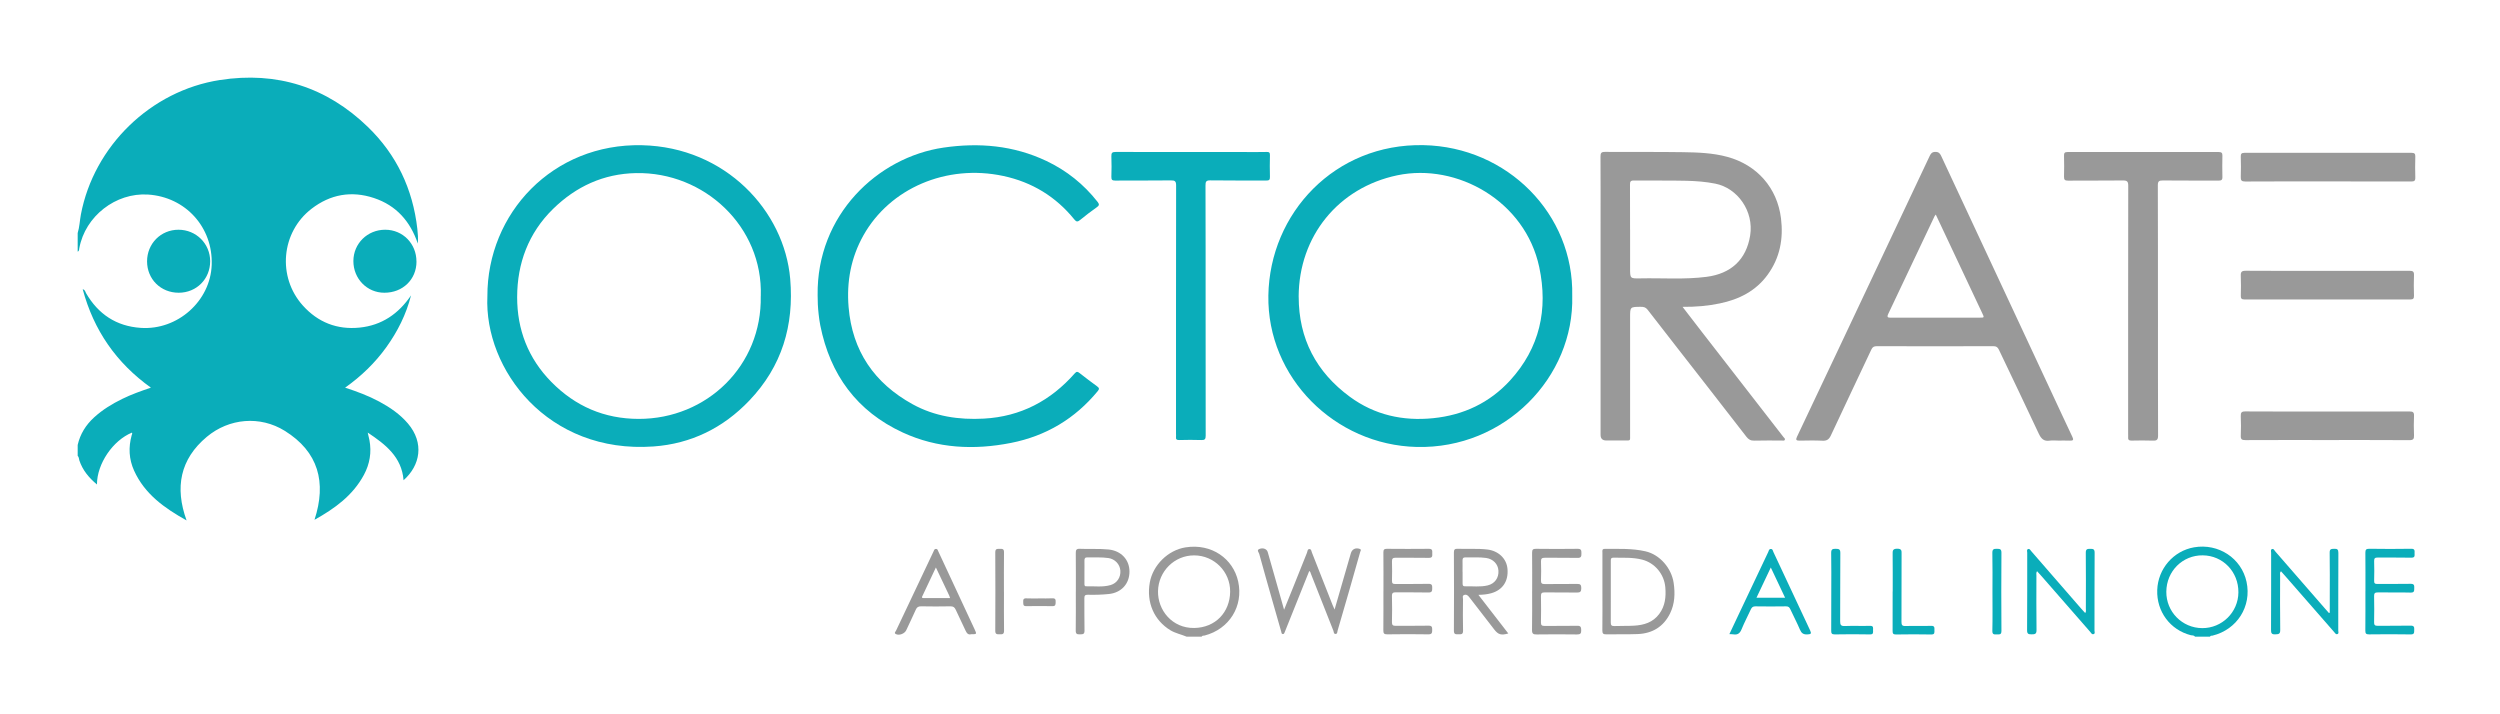 <svg width="322" height="92" viewBox="0 0 322 92" fill="none" xmlns="http://www.w3.org/2000/svg">
<g clip-path="url(#clip0_14810_8654)">
<path d="M10 30.036C10.243 29.253 10.27 28.429 10.418 27.628C12.093 18.816 19.41 11.688 28.321 10.306C35.665 9.168 42.078 11.206 47.397 16.364C51.079 19.933 53.171 24.356 53.752 29.468C53.824 30.094 53.869 30.715 53.815 31.372C52.852 28.519 51.047 26.458 48.162 25.504C45.26 24.541 42.546 25.027 40.125 26.89C36.205 29.91 35.692 35.674 39.013 39.36C40.957 41.52 43.419 42.488 46.313 42.195C49.175 41.907 51.335 40.418 52.942 38.046C52.321 40.485 51.218 42.686 49.764 44.711C48.306 46.741 46.533 48.455 44.45 49.931C46.002 50.435 47.46 50.98 48.842 51.722C50.228 52.469 51.515 53.343 52.546 54.553C54.665 57.051 54.139 59.944 51.979 61.853C51.745 58.846 49.634 57.231 47.361 55.714C47.433 56.038 47.519 56.358 47.582 56.682C47.879 58.261 47.627 59.76 46.871 61.164C45.44 63.819 43.122 65.498 40.507 66.951C42.083 62.123 41.02 58.185 36.669 55.485C33.505 53.523 29.518 53.856 26.637 56.263C23.195 59.139 22.493 62.793 24.032 67.032C21.179 65.439 18.631 63.635 17.264 60.602C16.606 59.143 16.53 57.618 16.957 56.074C16.989 55.957 17.07 55.845 16.998 55.719C14.541 56.722 12.484 59.737 12.489 62.402C11.44 61.529 10.639 60.556 10.22 59.301C10.153 59.103 10.18 58.869 10.005 58.711V57.312C10.324 55.903 11.058 54.733 12.115 53.766C13.195 52.776 14.437 52.02 15.751 51.376C16.921 50.804 18.141 50.368 19.437 49.931C14.968 46.732 12.07 42.533 10.652 37.254C10.972 37.331 10.986 37.587 11.08 37.754C12.655 40.472 14.986 42.02 18.132 42.231C22.88 42.551 27.101 38.775 27.268 34.117C27.439 29.275 23.901 25.369 19.064 25.058C14.901 24.793 10.977 27.848 10.216 31.957C10.184 32.124 10.216 32.326 10.005 32.412V30.04L10 30.036Z" fill="#0AADBA"/>
<path d="M282.708 82C282.582 81.802 282.357 81.856 282.181 81.816C279.522 81.136 277.753 78.765 277.852 75.992C277.947 73.256 279.94 70.952 282.604 70.493C285.746 69.953 288.702 71.902 289.355 74.944C290.034 78.103 288.14 81.091 284.967 81.87C284.859 81.897 284.702 81.834 284.652 82.005H282.708V82ZM279.022 76.204C278.995 78.787 281.056 80.884 283.639 80.902C286.191 80.92 288.284 78.859 288.306 76.303C288.329 73.652 286.317 71.555 283.716 71.528C281.115 71.501 279.049 73.558 279.022 76.204Z" fill="#0AADBA"/>
<path d="M152.83 82C152.146 81.708 151.408 81.573 150.755 81.181C148.649 79.903 147.632 77.595 148.096 75.016C148.496 72.797 150.427 70.862 152.691 70.502C156.057 69.967 158.829 71.956 159.477 74.894C160.179 78.081 158.32 81.037 155.152 81.856C155.022 81.888 154.851 81.838 154.77 82H152.826H152.83ZM153.816 71.533C151.264 71.524 149.207 73.589 149.153 76.132C149.099 78.576 150.967 80.925 153.807 80.884C156.565 80.844 158.41 78.846 158.442 76.218C158.473 73.634 156.385 71.542 153.816 71.533Z" fill="#999999"/>
<path d="M62.775 38.167C62.748 27.448 71.213 18.447 82.689 18.704C93.444 18.947 101.032 27.169 101.779 35.926C102.287 41.929 100.712 47.186 96.518 51.587C93.152 55.12 89.007 57.158 84.169 57.505C70.538 58.477 62.343 47.564 62.775 38.167ZM97.99 38.136C98.282 29.203 90.722 22.119 81.901 22.295C77.734 22.38 74.188 24.018 71.235 26.908C68.067 30.008 66.618 33.914 66.609 38.257C66.6 42.434 68.018 46.151 71.015 49.193C74.111 52.339 77.842 53.945 82.257 53.954C91.064 53.968 98.16 47.073 97.985 38.131L97.99 38.136Z" fill="#0AADBA"/>
<path d="M202.504 38.1C202.779 48.581 193.819 57.843 182.469 57.568C171.943 57.316 163.19 48.64 163.365 38.055C163.541 27.439 171.938 18.465 183.346 18.695C194.156 18.911 202.725 27.583 202.504 38.1ZM167.271 38.212C167.271 43.631 169.526 47.92 173.869 51.11C177.055 53.45 180.678 54.256 184.579 53.864C188.49 53.473 191.865 51.884 194.512 48.986C198.319 44.814 199.412 39.846 198.256 34.41C196.451 25.9 187.671 20.963 179.971 22.578C172.348 24.181 167.298 30.441 167.267 38.212H167.271Z" fill="#0AADBA"/>
<path d="M216.716 39.527C217.598 40.674 218.412 41.736 219.236 42.798C222.728 47.299 226.22 51.795 229.708 56.29C229.794 56.398 229.96 56.497 229.884 56.65C229.812 56.808 229.627 56.74 229.492 56.74C228.304 56.74 227.116 56.722 225.932 56.754C225.478 56.767 225.199 56.592 224.938 56.254C223.282 54.108 221.616 51.966 219.947 49.828C217.364 46.511 214.772 43.203 212.202 39.878C211.95 39.554 211.675 39.518 211.324 39.518C209.956 39.527 209.956 39.518 209.956 40.886C209.956 45.917 209.956 50.949 209.956 55.975C209.956 56.83 210.064 56.731 209.169 56.736C208.413 56.736 207.657 56.736 206.901 56.736C206.403 56.736 206.154 56.494 206.154 56.011C206.154 47.137 206.154 38.262 206.154 29.388C206.154 26.314 206.163 23.245 206.145 20.171C206.145 19.721 206.226 19.559 206.725 19.564C210.073 19.591 213.417 19.546 216.765 19.6C218.682 19.631 220.604 19.694 222.476 20.203C226.31 21.247 228.907 24.194 229.393 28.123C229.717 30.747 229.258 33.204 227.678 35.378C226.153 37.484 223.993 38.564 221.504 39.081C219.969 39.401 218.417 39.536 216.72 39.522L216.716 39.527ZM209.956 29.55C209.956 31.219 209.956 32.889 209.956 34.559C209.956 35.859 209.956 35.882 211.239 35.855C214.092 35.792 216.95 36.026 219.798 35.657C222.944 35.252 224.92 33.456 225.419 30.337C225.923 27.209 223.804 24.217 220.914 23.65C219.69 23.407 218.462 23.317 217.229 23.285C214.965 23.231 212.697 23.276 210.433 23.249C209.997 23.245 209.943 23.416 209.943 23.785C209.956 25.706 209.952 27.628 209.952 29.55H209.956Z" fill="#999999"/>
<path d="M105.311 38.032C105.163 27.681 113.043 20.252 121.508 19.014C126.094 18.343 130.535 18.726 134.77 20.729C137.38 21.966 139.577 23.721 141.363 25.994C141.615 26.318 141.593 26.462 141.264 26.696C140.531 27.213 139.815 27.762 139.122 28.329C138.811 28.581 138.649 28.608 138.375 28.267C135.994 25.328 132.943 23.465 129.239 22.668C121.895 21.093 114.604 24.266 111.211 30.314C109.6 33.185 109.029 36.286 109.299 39.549C109.767 45.21 112.615 49.346 117.539 52.064C120.383 53.635 123.502 54.094 126.715 53.918C131.463 53.662 135.324 51.614 138.438 48.081C138.672 47.816 138.811 47.865 139.041 48.045C139.793 48.63 140.549 49.215 141.318 49.769C141.62 49.985 141.593 50.124 141.377 50.39C138.451 53.936 134.712 56.159 130.225 57.046C125.464 57.986 120.747 57.766 116.292 55.714C110.37 52.986 106.918 48.266 105.653 41.911C105.559 41.439 105.496 40.957 105.442 40.476C105.343 39.621 105.307 38.757 105.311 38.032Z" fill="#0AADBA"/>
<path d="M265.049 56.745C264.707 56.745 264.36 56.7 264.023 56.754C263.249 56.875 262.902 56.515 262.583 55.836C260.904 52.227 259.163 48.644 257.461 45.049C257.295 44.702 257.11 44.585 256.732 44.59C251.733 44.603 246.733 44.603 241.728 44.59C241.373 44.59 241.184 44.688 241.031 45.017C239.298 48.703 237.543 52.38 235.824 56.07C235.586 56.583 235.311 56.794 234.735 56.763C233.749 56.713 232.755 56.74 231.769 56.754C231.369 56.754 231.256 56.664 231.45 56.259C233.286 52.402 235.109 48.541 236.931 44.679C240.792 36.502 244.658 28.326 248.515 20.148C248.677 19.811 248.812 19.564 249.28 19.564C249.743 19.564 249.887 19.793 250.049 20.14C254.766 30.252 259.487 40.359 264.207 50.467C265.112 52.402 266.003 54.342 266.921 56.268C267.11 56.659 267.025 56.772 266.606 56.754C266.084 56.731 265.562 56.749 265.04 56.749L265.049 56.745ZM249.329 27.637C249.244 27.75 249.194 27.799 249.167 27.858C247.187 32.038 245.212 36.228 243.218 40.404C242.975 40.908 243.187 40.917 243.592 40.917C247.385 40.908 251.184 40.917 254.977 40.913C255.58 40.913 255.585 40.913 255.328 40.373C253.884 37.308 252.439 34.243 250.995 31.174C250.445 30.009 249.896 28.848 249.329 27.637Z" fill="#999999"/>
<path d="M155.283 39.949C155.283 45.336 155.278 50.727 155.292 56.114C155.292 56.564 155.175 56.695 154.729 56.677C153.775 56.641 152.821 56.654 151.871 56.677C151.574 56.681 151.435 56.6 151.471 56.285C151.489 56.141 151.471 55.997 151.471 55.853C151.471 45.201 151.466 34.549 151.484 23.897C151.484 23.343 151.336 23.226 150.805 23.235C148.411 23.267 146.021 23.24 143.627 23.258C143.249 23.258 143.136 23.154 143.145 22.776C143.172 21.899 143.181 21.017 143.145 20.134C143.127 19.684 143.258 19.567 143.708 19.572C149.248 19.585 154.788 19.581 160.327 19.581C161.264 19.581 162.2 19.595 163.136 19.572C163.46 19.563 163.577 19.64 163.568 19.986C163.545 20.918 163.541 21.854 163.568 22.79C163.581 23.181 163.442 23.258 163.077 23.253C160.683 23.24 158.293 23.267 155.899 23.231C155.355 23.222 155.265 23.388 155.269 23.888C155.287 29.239 155.283 34.594 155.283 39.949Z" fill="#0AADBA"/>
<path d="M277.947 39.981C277.947 45.354 277.938 50.723 277.96 56.096C277.96 56.618 277.816 56.776 277.299 56.753C276.381 56.713 275.463 56.735 274.545 56.749C274.225 56.753 274.072 56.65 274.104 56.317C274.117 56.173 274.104 56.029 274.104 55.885C274.104 45.233 274.099 34.576 274.117 23.924C274.117 23.37 273.969 23.24 273.429 23.244C271.07 23.276 268.717 23.244 266.359 23.267C265.949 23.267 265.837 23.15 265.846 22.749C265.873 21.854 265.868 20.954 265.846 20.054C265.837 19.716 265.922 19.581 266.291 19.581C272.785 19.59 279.279 19.59 285.777 19.581C286.128 19.581 286.254 19.694 286.245 20.045C286.227 20.963 286.223 21.876 286.245 22.794C286.259 23.195 286.092 23.262 285.737 23.262C283.343 23.249 280.953 23.271 278.559 23.244C278.073 23.24 277.929 23.361 277.929 23.865C277.947 29.239 277.942 34.608 277.942 39.981H277.947Z" fill="#999999"/>
<path d="M299.832 23.366C296.29 23.366 292.744 23.357 289.202 23.379C288.711 23.379 288.59 23.24 288.612 22.772C288.648 21.912 288.635 21.048 288.612 20.184C288.603 19.824 288.693 19.685 289.085 19.685C296.263 19.694 303.436 19.694 310.614 19.685C311.006 19.685 311.1 19.815 311.091 20.18C311.069 21.075 311.06 21.975 311.091 22.875C311.105 23.303 310.943 23.375 310.56 23.375C306.983 23.361 303.4 23.366 299.823 23.366H299.832Z" fill="#999999"/>
<path d="M299.823 34.887C303.329 34.887 306.834 34.896 310.34 34.878C310.777 34.878 310.939 34.972 310.921 35.436C310.885 36.313 310.894 37.195 310.921 38.073C310.93 38.437 310.835 38.572 310.443 38.572C303.324 38.563 296.205 38.563 289.085 38.572C288.685 38.572 288.608 38.415 288.617 38.064C288.635 37.222 288.653 36.376 288.613 35.535C288.586 35.026 288.721 34.869 289.256 34.873C292.78 34.9 296.304 34.887 299.827 34.887H299.823Z" fill="#999999"/>
<path d="M299.823 53.005C303.328 53.005 306.834 53.014 310.34 52.996C310.772 52.996 310.943 53.086 310.925 53.554C310.889 54.395 310.889 55.242 310.925 56.083C310.943 56.547 310.821 56.691 310.335 56.691C306.631 56.668 302.928 56.677 299.229 56.677C295.885 56.677 292.541 56.668 289.197 56.686C288.765 56.686 288.594 56.596 288.612 56.128C288.648 55.286 288.648 54.44 288.612 53.599C288.594 53.135 288.711 52.987 289.202 52.991C292.744 53.014 296.285 53.005 299.827 53.005H299.823Z" fill="#999999"/>
<path d="M53.644 33.685C53.644 35.994 51.875 37.708 49.503 37.704C47.271 37.704 45.512 35.895 45.516 33.622C45.521 31.363 47.33 29.585 49.616 29.59C51.884 29.59 53.644 31.386 53.639 33.685H53.644Z" fill="#0AADBA"/>
<path d="M171.893 78.513C172.618 76.01 173.306 73.634 173.99 71.258C174.139 70.736 174.598 70.511 175.124 70.695C175.394 70.79 175.232 70.957 175.196 71.087C174.746 72.694 174.287 74.296 173.828 75.898C173.32 77.671 172.802 79.444 172.285 81.217C172.235 81.379 172.267 81.631 172.051 81.654C171.772 81.685 171.799 81.388 171.736 81.226C170.768 78.791 169.81 76.357 168.851 73.918C168.801 73.787 168.788 73.634 168.63 73.544C167.613 76.078 166.596 78.607 165.584 81.141C165.552 81.222 165.521 81.307 165.485 81.393C165.426 81.523 165.395 81.694 165.206 81.667C165.053 81.645 165.057 81.487 165.026 81.37C164.643 80.025 164.256 78.683 163.874 77.338C163.307 75.335 162.735 73.337 162.186 71.33C162.132 71.141 161.826 70.858 162.2 70.709C162.69 70.511 163.172 70.713 163.284 71.11C163.617 72.266 163.941 73.423 164.27 74.575C164.63 75.848 164.994 77.122 165.39 78.535C165.836 77.437 166.227 76.465 166.619 75.493C167.19 74.062 167.757 72.626 168.338 71.195C168.41 71.011 168.396 70.704 168.675 70.718C168.9 70.731 168.914 71.011 168.981 71.182C169.868 73.418 170.741 75.655 171.623 77.891C171.686 78.058 171.767 78.216 171.893 78.508V78.513Z" fill="#999999"/>
<path d="M206.392 76.186C206.392 74.516 206.392 72.846 206.392 71.181C206.392 70.965 206.307 70.691 206.698 70.695C208.449 70.704 210.209 70.614 211.937 71.01C213.795 71.433 215.289 73.184 215.568 75.083C215.767 76.447 215.713 77.765 215.105 79.007C214.263 80.722 212.828 81.591 210.942 81.667C209.597 81.721 208.247 81.676 206.901 81.703C206.5 81.712 206.379 81.604 206.383 81.194C206.406 79.525 206.392 77.855 206.392 76.19V76.186ZM207.472 76.235C207.472 77.545 207.481 78.859 207.468 80.168C207.468 80.51 207.553 80.65 207.923 80.636C208.769 80.6 209.615 80.636 210.456 80.587C211.734 80.515 212.895 80.173 213.71 79.075C214.475 78.044 214.596 76.883 214.493 75.65C214.349 73.954 213.156 72.509 211.514 72.081C210.294 71.766 209.052 71.852 207.815 71.829C207.445 71.825 207.472 72.054 207.472 72.293C207.472 73.603 207.472 74.916 207.472 76.226V76.235Z" fill="#999999"/>
<path d="M300.075 78.922V76.843C300.075 74.957 300.093 73.072 300.061 71.186C300.052 70.695 300.277 70.7 300.637 70.686C301.047 70.668 301.182 70.772 301.182 71.213C301.164 74.552 301.173 77.891 301.168 81.231C301.168 81.379 301.263 81.582 301.078 81.663C300.862 81.757 300.763 81.546 300.651 81.42C298.558 79.03 296.47 76.631 294.377 74.237C294.188 74.021 293.999 73.81 293.788 73.576C293.608 73.756 293.68 73.963 293.68 74.138C293.675 76.474 293.657 78.805 293.693 81.141C293.702 81.681 293.473 81.685 293.063 81.703C292.6 81.726 292.505 81.568 292.51 81.132C292.528 77.828 292.519 74.525 292.523 71.218C292.523 71.051 292.429 70.808 292.613 70.727C292.847 70.628 292.942 70.894 293.063 71.033C295.142 73.414 297.213 75.799 299.287 78.184C299.508 78.441 299.733 78.692 299.958 78.949C299.998 78.94 300.039 78.927 300.075 78.918V78.922Z" fill="#0AADBA"/>
<path d="M262.367 73.571C262.236 73.787 262.29 73.967 262.29 74.138C262.29 76.473 262.268 78.809 262.304 81.14C262.313 81.676 262.092 81.698 261.678 81.703C261.269 81.703 261.084 81.658 261.089 81.167C261.116 77.846 261.102 74.52 261.107 71.199C261.107 71.037 260.999 70.803 261.215 70.722C261.426 70.641 261.516 70.866 261.629 70.996C263.775 73.463 265.917 75.929 268.064 78.399C268.226 78.584 268.393 78.764 268.573 78.962C268.721 78.759 268.658 78.579 268.658 78.413C268.663 76.005 268.676 73.598 268.649 71.195C268.645 70.713 268.847 70.69 269.221 70.69C269.594 70.69 269.792 70.717 269.788 71.199C269.765 74.538 269.779 77.882 269.77 81.221C269.77 81.379 269.887 81.613 269.639 81.68C269.428 81.739 269.333 81.523 269.225 81.392C267.141 79.011 265.067 76.631 262.988 74.25C262.794 74.03 262.592 73.814 262.376 73.575L262.367 73.571Z" fill="#0AADBA"/>
<path d="M190.425 76.626C191.757 78.35 193.008 79.966 194.268 81.59C193.35 81.856 192.972 81.743 192.455 81.073C191.388 79.696 190.322 78.323 189.26 76.942C189.084 76.712 188.891 76.523 188.589 76.631C188.31 76.73 188.441 77 188.436 77.194C188.423 78.539 188.405 79.885 188.441 81.23C188.454 81.766 188.148 81.689 187.824 81.694C187.5 81.698 187.257 81.721 187.262 81.239C187.284 77.882 187.28 74.525 187.262 71.168C187.262 70.794 187.361 70.668 187.743 70.682C189.017 70.736 190.29 70.628 191.564 70.776C192.99 70.943 194.052 71.937 194.165 73.278C194.3 74.862 193.535 76.001 192.063 76.41C191.564 76.55 191.055 76.6 190.416 76.618L190.425 76.626ZM188.382 73.652C188.382 74.133 188.382 74.619 188.382 75.101C188.382 75.303 188.382 75.519 188.67 75.515C189.651 75.488 190.646 75.636 191.618 75.398C192.531 75.177 193.062 74.426 192.999 73.49C192.941 72.635 192.302 71.991 191.411 71.865C190.533 71.739 189.656 71.816 188.778 71.789C188.472 71.78 188.364 71.91 188.373 72.203C188.387 72.684 188.373 73.17 188.373 73.652H188.382Z" fill="#999999"/>
<path d="M304.669 76.168C304.669 74.516 304.678 72.865 304.66 71.208C304.66 70.826 304.732 70.677 305.16 70.682C306.96 70.709 308.756 70.713 310.556 70.682C311.055 70.673 311.001 70.938 310.997 71.249C310.992 71.546 311.082 71.843 310.569 71.829C309.129 71.793 307.694 71.829 306.253 71.811C305.911 71.811 305.781 71.892 305.79 72.257C305.817 73.099 305.812 73.945 305.79 74.791C305.781 75.119 305.875 75.218 306.208 75.214C307.631 75.196 309.053 75.227 310.47 75.196C310.911 75.187 310.974 75.358 310.956 75.727C310.938 76.055 311.01 76.343 310.479 76.325C309.08 76.285 307.676 76.325 306.271 76.303C305.898 76.298 305.776 76.402 305.785 76.78C305.808 77.891 305.808 79.007 305.785 80.119C305.776 80.488 305.866 80.609 306.253 80.605C307.658 80.582 309.062 80.614 310.461 80.582C310.893 80.573 310.979 80.731 310.952 81.109C310.929 81.433 311.024 81.726 310.484 81.712C308.702 81.676 306.924 81.69 305.142 81.708C304.768 81.708 304.651 81.613 304.656 81.231C304.674 79.543 304.665 77.855 304.665 76.163L304.669 76.168Z" fill="#0AADBA"/>
<path d="M197.342 76.155C197.342 74.503 197.356 72.847 197.333 71.195C197.329 70.786 197.45 70.682 197.851 70.687C199.633 70.709 201.415 70.714 203.192 70.687C203.692 70.678 203.683 70.921 203.687 71.272C203.687 71.636 203.678 71.866 203.188 71.857C201.784 71.821 200.38 71.857 198.98 71.839C198.62 71.839 198.467 71.92 198.481 72.316C198.508 73.121 198.508 73.931 198.481 74.742C198.467 75.115 198.58 75.232 198.962 75.228C200.348 75.205 201.734 75.237 203.12 75.21C203.543 75.201 203.669 75.318 203.669 75.745C203.669 76.191 203.552 76.33 203.093 76.321C201.707 76.29 200.321 76.321 198.935 76.303C198.584 76.303 198.472 76.407 198.476 76.762C198.499 77.892 198.494 79.026 198.476 80.16C198.472 80.511 198.571 80.623 198.931 80.619C200.335 80.601 201.739 80.632 203.138 80.601C203.611 80.587 203.647 80.785 203.66 81.168C203.674 81.591 203.552 81.722 203.116 81.717C201.388 81.695 199.66 81.69 197.936 81.717C197.473 81.726 197.315 81.618 197.324 81.127C197.356 79.476 197.338 77.82 197.338 76.168L197.342 76.155Z" fill="#999999"/>
<path d="M222.746 81.672C223.129 80.857 223.493 80.088 223.858 79.314C225.154 76.577 226.445 73.837 227.746 71.105C227.818 70.956 227.827 70.727 228.057 70.709C228.331 70.691 228.34 70.943 228.417 71.109C229.992 74.467 231.553 77.828 233.137 81.181C233.349 81.627 233.245 81.69 232.791 81.712C232.278 81.739 232.03 81.559 231.832 81.096C231.454 80.204 231 79.35 230.595 78.472C230.478 78.215 230.343 78.094 230.037 78.098C228.723 78.116 227.413 78.121 226.099 78.098C225.766 78.094 225.626 78.229 225.5 78.503C225.113 79.35 224.672 80.177 224.321 81.037C224.105 81.573 223.804 81.802 223.241 81.703C223.102 81.681 222.958 81.69 222.742 81.676L222.746 81.672ZM226.234 76.987H229.92C229.303 75.686 228.714 74.44 228.079 73.094C227.435 74.449 226.846 75.691 226.234 76.987Z" fill="#0AADBA"/>
<path d="M125.081 81.69C124.717 81.793 124.523 81.573 124.361 81.217C123.956 80.317 123.506 79.44 123.101 78.54C122.957 78.225 122.786 78.085 122.412 78.094C121.157 78.121 119.897 78.117 118.637 78.094C118.272 78.09 118.092 78.211 117.948 78.54C117.557 79.426 117.129 80.295 116.724 81.172C116.517 81.618 115.824 81.888 115.392 81.672C115.117 81.532 115.351 81.357 115.41 81.226C116.139 79.669 116.882 78.117 117.62 76.56C118.488 74.728 119.348 72.896 120.221 71.065C120.293 70.912 120.32 70.7 120.558 70.7C120.774 70.7 120.797 70.898 120.86 71.033C122.421 74.381 123.983 77.725 125.54 81.078C125.824 81.685 125.81 81.69 125.081 81.69ZM120.54 73.094C119.933 74.381 119.379 75.543 118.835 76.708C118.772 76.839 118.632 77.028 118.952 77.032C120.077 77.032 121.197 77.032 122.372 77.032C122.322 76.888 122.304 76.803 122.268 76.726C121.71 75.552 121.152 74.381 120.545 73.094H120.54Z" fill="#999999"/>
<path d="M178.189 76.164C178.189 74.494 178.198 72.82 178.18 71.15C178.18 70.804 178.274 70.682 178.634 70.687C180.435 70.7 182.235 70.709 184.03 70.687C184.521 70.678 184.48 70.948 184.476 71.263C184.476 71.564 184.543 71.861 184.039 71.852C182.617 71.825 181.195 71.852 179.778 71.834C179.404 71.83 179.274 71.942 179.287 72.32C179.31 73.144 179.31 73.972 179.287 74.8C179.278 75.142 179.404 75.223 179.724 75.219C181.146 75.205 182.568 75.232 183.985 75.201C184.431 75.192 184.476 75.376 184.471 75.736C184.467 76.101 184.458 76.326 183.967 76.312C182.581 76.276 181.195 76.312 179.814 76.29C179.431 76.285 179.269 76.357 179.283 76.789C179.314 77.901 179.31 79.017 179.283 80.128C179.274 80.515 179.409 80.61 179.773 80.605C181.177 80.587 182.581 80.619 183.981 80.587C184.426 80.578 184.471 80.758 184.467 81.123C184.462 81.487 184.453 81.712 183.967 81.703C182.203 81.672 180.439 81.676 178.679 81.703C178.256 81.708 178.171 81.564 178.175 81.177C178.193 79.507 178.184 77.838 178.184 76.164H178.189Z" fill="#999999"/>
<path d="M138.569 76.195C138.569 74.543 138.578 72.892 138.56 71.24C138.555 70.84 138.636 70.664 139.086 70.686C140.324 70.745 141.561 70.65 142.803 70.776C144.383 70.943 145.472 72.064 145.476 73.612C145.481 75.205 144.41 76.352 142.808 76.51C141.912 76.6 141.017 76.627 140.117 76.604C139.752 76.595 139.662 76.721 139.667 77.068C139.685 78.45 139.649 79.836 139.685 81.217C139.698 81.73 139.433 81.69 139.086 81.703C138.704 81.721 138.546 81.636 138.555 81.208C138.582 79.538 138.564 77.869 138.564 76.199L138.569 76.195ZM139.676 73.666C139.676 74.17 139.676 74.669 139.676 75.173C139.676 75.34 139.667 75.524 139.905 75.515C140.958 75.484 142.025 75.659 143.064 75.349C143.874 75.106 144.369 74.35 144.302 73.49C144.239 72.662 143.591 71.992 142.754 71.875C141.858 71.749 140.963 71.812 140.067 71.789C139.752 71.78 139.667 71.924 139.676 72.217C139.689 72.698 139.676 73.184 139.676 73.67V73.666Z" fill="#999999"/>
<path d="M243.781 76.181C243.781 74.584 243.79 72.981 243.772 71.384C243.767 70.943 243.763 70.673 244.366 70.673C244.955 70.673 244.928 70.947 244.924 71.357C244.915 74.269 244.924 77.18 244.91 80.087C244.91 80.493 244.987 80.645 245.432 80.632C246.53 80.596 247.628 80.645 248.722 80.609C249.23 80.591 249.149 80.884 249.154 81.186C249.154 81.478 249.212 81.73 248.74 81.721C247.228 81.689 245.716 81.698 244.208 81.721C243.835 81.725 243.763 81.591 243.767 81.253C243.781 79.565 243.772 77.873 243.772 76.186L243.781 76.181Z" fill="#0AADBA"/>
<path d="M235.869 76.195C235.869 74.543 235.887 72.891 235.856 71.24C235.847 70.772 236.004 70.677 236.436 70.686C236.837 70.695 237.039 70.722 237.035 71.222C237.008 74.147 237.035 77.072 237.012 80.002C237.012 80.47 237.093 80.654 237.615 80.632C238.691 80.587 239.771 80.641 240.851 80.609C241.346 80.591 241.247 80.893 241.247 81.163C241.247 81.437 241.337 81.721 240.851 81.712C239.343 81.68 237.831 81.685 236.319 81.712C235.91 81.716 235.856 81.559 235.86 81.208C235.874 79.538 235.869 77.869 235.869 76.199V76.195Z" fill="#0AADBA"/>
<path d="M256.629 76.235C256.629 74.566 256.651 72.892 256.615 71.222C256.606 70.722 256.809 70.677 257.214 70.686C257.583 70.695 257.785 70.704 257.785 71.191C257.763 74.548 257.758 77.909 257.785 81.267C257.785 81.766 257.533 81.708 257.223 81.708C256.903 81.708 256.602 81.793 256.615 81.249C256.656 79.579 256.629 77.909 256.629 76.235Z" fill="#0AADBA"/>
<path d="M129.312 76.23C129.312 77.9 129.294 79.565 129.321 81.235C129.33 81.703 129.096 81.703 128.758 81.698C128.434 81.698 128.186 81.721 128.191 81.244C128.209 77.873 128.209 74.502 128.191 71.131C128.191 70.632 128.474 70.704 128.776 70.695C129.087 70.686 129.321 70.677 129.316 71.122C129.294 72.824 129.307 74.529 129.307 76.235L129.312 76.23Z" fill="#999999"/>
<path d="M133.861 77.072C134.419 77.072 134.977 77.095 135.535 77.063C135.927 77.041 135.985 77.225 135.967 77.545C135.954 77.828 135.985 78.08 135.567 78.071C134.433 78.053 133.299 78.058 132.169 78.071C131.732 78.076 131.809 77.792 131.791 77.527C131.773 77.23 131.822 77.05 132.192 77.068C132.75 77.095 133.308 77.077 133.866 77.077L133.861 77.072Z" fill="#999999"/>
<path d="M23.015 37.704C20.706 37.704 18.947 35.962 18.942 33.667C18.942 31.377 20.711 29.59 22.988 29.59C25.265 29.59 27.065 31.381 27.07 33.645C27.07 35.935 25.305 37.704 23.015 37.704Z" fill="#0AADBA"/>
</g>
<defs>
<clipPath id="clip0_14810_8654">
<rect width="301.1" height="72" fill="white" transform="translate(10 10)"/>
</clipPath>
</defs>
</svg>
